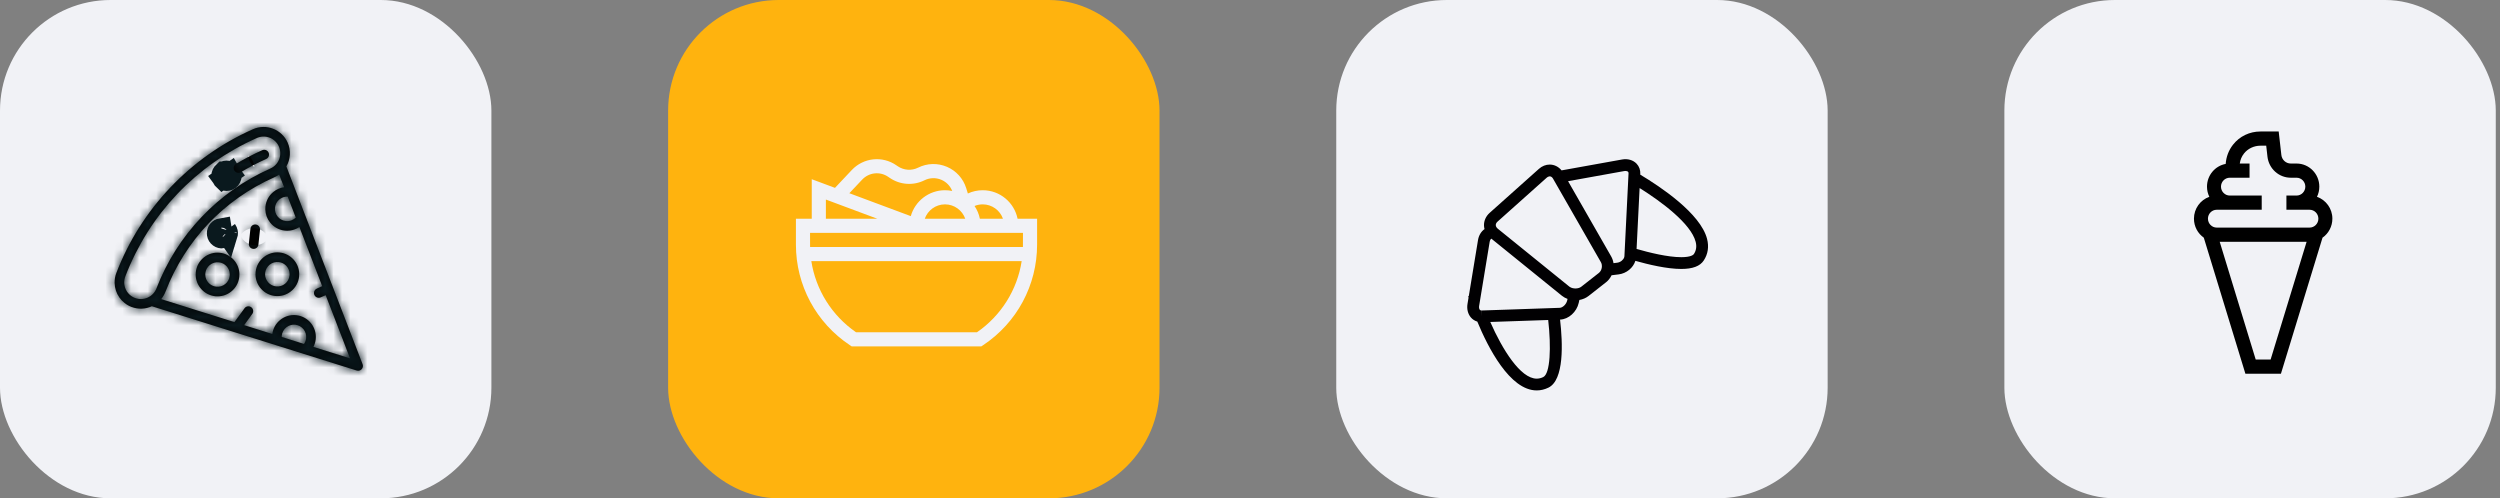 <svg width="296" height="59" viewBox="0 0 296 59" fill="none" xmlns="http://www.w3.org/2000/svg">
<rect x="0" y="0" width="296" height="59" fill="#808080" stroke="none"/>
<rect width="58.181" height="59" rx="13.095" fill="#F1F2F6"/>
<mask id="path-2-inside-1_216_6098" fill="white">
<path d="M42.817 43.718C42.966 43.559 43.012 43.328 42.933 43.124L33.905 19.704C34.386 18.87 34.477 17.826 34.057 16.881C33.36 15.312 31.517 14.603 29.948 15.3C26.248 16.944 22.958 19.265 20.169 22.199C17.381 25.134 15.229 28.537 13.776 32.316C13.625 32.708 13.559 33.112 13.569 33.509C13.6 34.731 14.354 35.874 15.564 36.34C16.378 36.653 17.244 36.599 17.981 36.261L42.231 43.872C42.44 43.937 42.667 43.878 42.817 43.718ZM34.064 23.281L35.02 25.763C34.715 26.065 34.287 26.22 33.849 26.173C33.464 26.132 33.117 25.944 32.874 25.643C32.63 25.341 32.518 24.963 32.559 24.578C32.6 24.192 32.788 23.846 33.09 23.602C33.367 23.378 33.71 23.266 34.064 23.281ZM15.973 35.277C14.956 34.886 14.447 33.741 14.838 32.724C17.671 25.362 23.201 19.543 30.41 16.34C30.892 16.126 31.429 16.112 31.921 16.302C32.413 16.491 32.803 16.861 33.017 17.343C33.231 17.825 33.245 18.362 33.055 18.854C32.866 19.347 32.496 19.736 32.014 19.95C28.928 21.321 26.184 23.257 23.858 25.705C21.532 28.152 19.738 30.991 18.525 34.143C18.134 35.159 16.989 35.668 15.973 35.277ZM33.356 39.894C33.356 39.842 33.358 39.79 33.363 39.739C33.404 39.353 33.593 39.007 33.894 38.763C34.195 38.52 34.574 38.408 34.959 38.449C35.754 38.533 36.333 39.248 36.249 40.044C36.223 40.29 36.134 40.522 35.995 40.721L33.356 39.894ZM37.111 41.072C37.254 40.791 37.347 40.483 37.381 40.164C37.532 38.744 36.498 37.467 35.079 37.317C34.391 37.244 33.716 37.443 33.178 37.878C32.66 38.297 32.33 38.886 32.241 39.544L28.905 38.497L29.87 37.171C30.055 36.916 29.999 36.56 29.745 36.376C29.491 36.191 29.135 36.247 28.95 36.501L27.759 38.137L19.084 35.414C19.292 35.162 19.464 34.873 19.588 34.552C21.932 28.458 26.509 23.642 32.476 20.991C32.684 20.898 32.876 20.786 33.052 20.657L33.634 22.167C33.176 22.232 32.743 22.419 32.374 22.717C31.836 23.152 31.5 23.77 31.427 24.458C31.415 24.573 31.41 24.688 31.413 24.802C31.428 25.368 31.626 25.911 31.988 26.358C32.423 26.896 33.041 27.233 33.729 27.305C34.347 27.371 34.953 27.212 35.449 26.876L38.151 33.885L37.511 34.17C37.294 34.266 37.167 34.481 37.173 34.705C37.175 34.777 37.191 34.851 37.222 34.921C37.349 35.208 37.686 35.338 37.973 35.21L38.561 34.949L41.446 42.432L37.111 41.072Z"/>
</mask>
<path d="M42.817 43.718C42.966 43.559 43.012 43.328 42.933 43.124L33.905 19.704C34.386 18.87 34.477 17.826 34.057 16.881C33.36 15.312 31.517 14.603 29.948 15.3C26.248 16.944 22.958 19.265 20.169 22.199C17.381 25.134 15.229 28.537 13.776 32.316C13.625 32.708 13.559 33.112 13.569 33.509C13.6 34.731 14.354 35.874 15.564 36.34C16.378 36.653 17.244 36.599 17.981 36.261L42.231 43.872C42.44 43.937 42.667 43.878 42.817 43.718ZM34.064 23.281L35.02 25.763C34.715 26.065 34.287 26.22 33.849 26.173C33.464 26.132 33.117 25.944 32.874 25.643C32.63 25.341 32.518 24.963 32.559 24.578C32.6 24.192 32.788 23.846 33.09 23.602C33.367 23.378 33.71 23.266 34.064 23.281ZM15.973 35.277C14.956 34.886 14.447 33.741 14.838 32.724C17.671 25.362 23.201 19.543 30.41 16.34C30.892 16.126 31.429 16.112 31.921 16.302C32.413 16.491 32.803 16.861 33.017 17.343C33.231 17.825 33.245 18.362 33.055 18.854C32.866 19.347 32.496 19.736 32.014 19.95C28.928 21.321 26.184 23.257 23.858 25.705C21.532 28.152 19.738 30.991 18.525 34.143C18.134 35.159 16.989 35.668 15.973 35.277ZM33.356 39.894C33.356 39.842 33.358 39.79 33.363 39.739C33.404 39.353 33.593 39.007 33.894 38.763C34.195 38.52 34.574 38.408 34.959 38.449C35.754 38.533 36.333 39.248 36.249 40.044C36.223 40.29 36.134 40.522 35.995 40.721L33.356 39.894ZM37.111 41.072C37.254 40.791 37.347 40.483 37.381 40.164C37.532 38.744 36.498 37.467 35.079 37.317C34.391 37.244 33.716 37.443 33.178 37.878C32.66 38.297 32.33 38.886 32.241 39.544L28.905 38.497L29.87 37.171C30.055 36.916 29.999 36.56 29.745 36.376C29.491 36.191 29.135 36.247 28.95 36.501L27.759 38.137L19.084 35.414C19.292 35.162 19.464 34.873 19.588 34.552C21.932 28.458 26.509 23.642 32.476 20.991C32.684 20.898 32.876 20.786 33.052 20.657L33.634 22.167C33.176 22.232 32.743 22.419 32.374 22.717C31.836 23.152 31.5 23.77 31.427 24.458C31.415 24.573 31.41 24.688 31.413 24.802C31.428 25.368 31.626 25.911 31.988 26.358C32.423 26.896 33.041 27.233 33.729 27.305C34.347 27.371 34.953 27.212 35.449 26.876L38.151 33.885L37.511 34.17C37.294 34.266 37.167 34.481 37.173 34.705C37.175 34.777 37.191 34.851 37.222 34.921C37.349 35.208 37.686 35.338 37.973 35.21L38.561 34.949L41.446 42.432L37.111 41.072Z" fill="black"/>
<path d="M42.817 43.718L44.61 45.4L44.61 45.4L42.817 43.718ZM42.933 43.124L40.639 44.008L40.64 44.012L42.933 43.124ZM33.905 19.704L31.776 18.476L31.189 19.493L31.611 20.589L33.905 19.704ZM34.057 16.881L36.304 15.883L36.304 15.883L34.057 16.881ZM29.948 15.3L28.95 13.053L28.949 13.053L29.948 15.3ZM13.776 32.316L11.482 31.433L11.481 31.433L13.776 32.316ZM13.569 33.509L11.112 33.571L11.112 33.571L13.569 33.509ZM15.564 36.34L16.447 34.045L16.447 34.045L15.564 36.34ZM17.981 36.261L18.717 33.916L17.814 33.632L16.955 34.027L17.981 36.261ZM42.231 43.872L41.495 46.217L41.495 46.217L42.231 43.872ZM34.064 23.281L36.357 22.397L35.779 20.896L34.172 20.825L34.064 23.281ZM35.02 25.763L36.748 27.512L37.893 26.381L37.314 24.879L35.02 25.763ZM33.849 26.173L33.59 28.618L33.59 28.618L33.849 26.173ZM32.559 24.578L30.114 24.319L30.114 24.32L32.559 24.578ZM33.09 23.602L34.635 25.514L34.635 25.514L33.09 23.602ZM15.973 35.277L16.856 32.983L16.855 32.983L15.973 35.277ZM14.838 32.724L17.133 33.608L17.133 33.607L14.838 32.724ZM30.41 16.34L31.408 18.587L31.408 18.587L30.41 16.34ZM31.921 16.302L32.804 14.007L32.804 14.007L31.921 16.302ZM32.014 19.95L33.012 22.197L33.012 22.197L32.014 19.95ZM18.525 34.143L16.231 33.26L16.231 33.26L18.525 34.143ZM33.356 39.894L30.898 39.896L30.9 41.699L32.62 42.239L33.356 39.894ZM33.363 39.739L30.919 39.48L30.919 39.483L33.363 39.739ZM33.894 38.763L35.44 40.675L35.44 40.675L33.894 38.763ZM34.959 38.449L35.218 36.004L35.218 36.004L34.959 38.449ZM36.249 40.044L38.694 40.303L38.694 40.303L36.249 40.044ZM35.995 40.721L35.258 43.067L36.978 43.607L38.01 42.129L35.995 40.721ZM37.111 41.072L34.922 39.951L33.594 42.545L36.374 43.417L37.111 41.072ZM37.381 40.164L34.936 39.904L34.936 39.905L37.381 40.164ZM35.079 37.317L34.82 39.761L34.82 39.761L35.079 37.317ZM33.178 37.878L31.633 35.966L31.633 35.967L33.178 37.878ZM32.241 39.544L31.505 41.889L34.288 42.762L34.678 39.872L32.241 39.544ZM28.905 38.497L26.918 37.05L24.904 39.817L28.169 40.842L28.905 38.497ZM29.87 37.171L31.858 38.617L31.858 38.617L29.87 37.171ZM29.745 36.376L28.299 38.363L28.299 38.364L29.745 36.376ZM28.95 36.501L26.962 35.054L26.962 35.054L28.95 36.501ZM27.759 38.137L27.023 40.483L28.708 41.011L29.747 39.584L27.759 38.137ZM19.084 35.414L17.188 33.849L14.862 36.666L18.347 37.76L19.084 35.414ZM19.588 34.552L21.882 35.435L21.882 35.435L19.588 34.552ZM32.476 20.991L31.478 18.744L31.478 18.744L32.476 20.991ZM33.052 20.657L35.346 19.773L34.191 16.776L31.6 18.673L33.052 20.657ZM33.634 22.167L33.979 24.601L37.04 24.167L35.928 21.282L33.634 22.167ZM32.374 22.717L33.919 24.629L33.92 24.629L32.374 22.717ZM31.427 24.458L33.872 24.717L33.872 24.716L31.427 24.458ZM31.988 26.358L30.077 27.904L30.077 27.904L31.988 26.358ZM33.729 27.305L33.47 29.75L33.471 29.75L33.729 27.305ZM35.449 26.876L37.743 25.992L36.633 23.111L34.074 24.839L35.449 26.876ZM38.151 33.885L39.149 36.132L41.286 35.183L40.445 33.001L38.151 33.885ZM37.511 34.17L36.513 31.923L36.512 31.924L37.511 34.17ZM37.222 34.921L34.975 35.918L34.975 35.919L37.222 34.921ZM37.973 35.21L38.971 37.457L38.971 37.457L37.973 35.21ZM38.561 34.949L40.855 34.065L39.925 31.653L37.563 32.702L38.561 34.949ZM41.446 42.432L40.71 44.778L45.573 46.304L43.74 41.548L41.446 42.432ZM44.61 45.4C45.403 44.554 45.647 43.325 45.225 42.237L40.64 44.012C40.377 43.33 40.529 42.563 41.024 42.037L44.61 45.4ZM45.227 42.24L36.199 18.82L31.611 20.589L40.639 44.008L45.227 42.24ZM36.034 20.933C36.889 19.451 37.058 17.58 36.304 15.883L31.811 17.879C31.896 18.072 31.883 18.29 31.776 18.476L36.034 20.933ZM36.304 15.883C35.055 13.073 31.759 11.805 28.95 13.053L30.946 17.546C31.274 17.401 31.665 17.551 31.811 17.879L36.304 15.883ZM28.949 13.053C24.955 14.828 21.399 17.337 18.387 20.506L21.951 23.893C24.518 21.193 27.541 19.059 30.946 17.546L28.949 13.053ZM18.387 20.506C15.376 23.674 13.051 27.353 11.482 31.433L16.07 33.198C17.408 29.721 19.385 26.593 21.951 23.893L18.387 20.506ZM11.481 31.433C11.212 32.133 11.094 32.858 11.112 33.571L16.027 33.446C16.025 33.367 16.038 33.284 16.07 33.198L11.481 31.433ZM11.112 33.571C11.167 35.75 12.508 37.798 14.681 38.634L16.447 34.045C16.199 33.95 16.033 33.712 16.027 33.446L11.112 33.571ZM14.681 38.634C16.142 39.196 17.696 39.097 19.006 38.495L16.955 34.027C16.792 34.102 16.614 34.11 16.447 34.045L14.681 38.634ZM17.244 38.607L41.495 46.217L42.967 41.526L18.717 33.916L17.244 38.607ZM41.495 46.217C42.604 46.565 43.814 46.248 44.61 45.4L41.024 42.036C41.521 41.507 42.276 41.309 42.967 41.526L41.495 46.217ZM31.77 24.165L32.727 26.647L37.314 24.879L36.357 22.397L31.77 24.165ZM33.293 24.014C33.505 23.805 33.804 23.696 34.108 23.729L33.59 28.618C34.77 28.743 35.924 28.326 36.748 27.512L33.293 24.014ZM34.108 23.729C34.371 23.756 34.619 23.891 34.785 24.097L30.962 27.188C31.616 27.997 32.557 28.508 33.59 28.618L34.108 23.729ZM34.785 24.097C34.952 24.303 35.031 24.574 35.004 24.836L30.114 24.32C30.005 25.353 30.308 26.38 30.962 27.188L34.785 24.097ZM35.004 24.837C34.976 25.099 34.841 25.348 34.635 25.514L31.544 21.691C30.735 22.344 30.224 23.285 30.114 24.319L35.004 24.837ZM34.635 25.514C34.446 25.667 34.201 25.748 33.956 25.737L34.172 20.825C33.219 20.783 32.288 21.089 31.544 21.691L34.635 25.514ZM16.855 32.983C17.106 33.079 17.23 33.356 17.133 33.608L12.544 31.841C11.665 34.125 12.806 36.693 15.09 37.572L16.855 32.983ZM17.133 33.607C19.731 26.853 24.795 21.525 31.408 18.587L29.412 14.094C21.607 17.562 15.611 23.871 12.544 31.842L17.133 33.607ZM31.408 18.587C31.294 18.637 31.154 18.641 31.038 18.596L32.804 14.007C31.703 13.584 30.49 13.615 29.412 14.094L31.408 18.587ZM31.038 18.596C30.922 18.552 30.821 18.455 30.77 18.341L35.263 16.345C34.784 15.267 33.905 14.431 32.804 14.007L31.038 18.596ZM30.77 18.341C30.72 18.228 30.716 18.088 30.761 17.972L35.35 19.737C35.773 18.636 35.742 17.423 35.263 16.345L30.77 18.341ZM30.761 17.972C30.806 17.855 30.902 17.754 31.016 17.703L33.012 22.197C34.09 21.718 34.926 20.838 35.35 19.737L30.761 17.972ZM31.016 17.703C27.635 19.206 24.625 21.33 22.076 24.011L25.64 27.398C27.744 25.185 30.221 23.437 33.012 22.197L31.016 17.703ZM22.076 24.011C19.527 26.693 17.559 29.807 16.231 33.26L20.82 35.026C21.916 32.175 23.536 29.612 25.64 27.398L22.076 24.011ZM16.231 33.26C16.327 33.01 16.605 32.886 16.856 32.983L15.09 37.571C17.373 38.45 19.941 37.309 20.82 35.025L16.231 33.26ZM35.815 39.891C35.815 39.892 35.815 39.902 35.814 39.919C35.813 39.936 35.812 39.962 35.808 39.995L30.919 39.483C30.901 39.649 30.898 39.793 30.898 39.896L35.815 39.891ZM35.808 39.998C35.78 40.261 35.645 40.509 35.44 40.675L32.348 36.852C31.54 37.505 31.028 38.446 30.919 39.48L35.808 39.998ZM35.44 40.675C35.234 40.841 34.963 40.921 34.7 40.893L35.218 36.004C34.184 35.895 33.157 36.198 32.348 36.852L35.44 40.675ZM34.7 40.893C34.145 40.835 33.746 40.34 33.804 39.786L38.694 40.303C38.92 38.157 37.364 36.231 35.218 36.004L34.7 40.893ZM33.804 39.785C33.823 39.606 33.888 39.445 33.979 39.314L38.01 42.129C38.38 41.599 38.623 40.974 38.694 40.303L33.804 39.785ZM36.731 38.376L34.093 37.548L32.62 42.239L35.258 43.067L36.731 38.376ZM39.299 42.192C39.578 41.646 39.76 41.047 39.826 40.423L34.936 39.905C34.935 39.92 34.931 39.935 34.922 39.951L39.299 42.192ZM39.826 40.424C40.12 37.652 38.107 35.165 35.337 34.872L34.82 39.761C34.853 39.765 34.882 39.779 34.907 39.81C34.932 39.841 34.94 39.871 34.936 39.904L39.826 40.424ZM35.337 34.872C34.001 34.73 32.677 35.122 31.633 35.966L34.724 39.79C34.743 39.774 34.758 39.768 34.769 39.765C34.779 39.761 34.795 39.759 34.82 39.761L35.337 34.872ZM31.633 35.967C30.626 36.781 29.977 37.937 29.805 39.215L34.678 39.872C34.681 39.849 34.686 39.835 34.692 39.826C34.697 39.817 34.706 39.804 34.724 39.79L31.633 35.967ZM32.977 37.198L29.642 36.151L28.169 40.842L31.505 41.889L32.977 37.198ZM30.893 39.943L31.858 38.617L27.883 35.724L26.918 37.05L30.893 39.943ZM31.858 38.617C32.841 37.266 32.544 35.372 31.191 34.387L28.299 38.364C27.454 37.749 27.27 36.567 27.882 35.725L31.858 38.617ZM31.191 34.388C29.839 33.404 27.946 33.703 26.962 35.054L30.938 37.947C30.324 38.791 29.142 38.977 28.299 38.363L31.191 34.388ZM26.962 35.054L25.771 36.691L29.747 39.584L30.938 37.947L26.962 35.054ZM28.495 35.791L19.82 33.069L18.347 37.76L27.023 40.483L28.495 35.791ZM20.979 36.98C21.351 36.529 21.66 36.011 21.882 35.435L17.293 33.669C17.268 33.735 17.233 33.795 17.188 33.849L20.979 36.98ZM21.882 35.435C23.993 29.949 28.104 25.624 33.474 23.237L31.478 18.744C24.915 21.66 19.872 26.967 17.293 33.669L21.882 35.435ZM33.474 23.237C33.848 23.071 34.192 22.869 34.504 22.64L31.6 18.673C31.559 18.703 31.519 18.726 31.478 18.744L33.474 23.237ZM30.758 21.541L31.34 23.051L35.928 21.282L35.346 19.773L30.758 21.541ZM33.289 19.733C32.389 19.86 31.541 20.229 30.828 20.805L33.92 24.629C33.933 24.618 33.944 24.612 33.953 24.608C33.961 24.604 33.969 24.602 33.979 24.601L33.289 19.733ZM30.828 20.805C29.783 21.65 29.124 22.863 28.982 24.199L33.872 24.716C33.874 24.692 33.88 24.677 33.886 24.667C33.891 24.658 33.9 24.644 33.919 24.629L30.828 20.805ZM28.983 24.199C28.959 24.42 28.95 24.642 28.956 24.864L33.871 24.739C33.871 24.734 33.871 24.726 33.872 24.717L28.983 24.199ZM28.956 24.864C28.984 25.973 29.376 27.037 30.077 27.904L33.9 24.813C33.887 24.796 33.88 24.783 33.877 24.774C33.874 24.765 33.871 24.754 33.871 24.739L28.956 24.864ZM30.077 27.904C30.922 28.949 32.134 29.608 33.47 29.75L33.988 24.861C33.963 24.858 33.948 24.852 33.939 24.847C33.929 24.841 33.916 24.832 33.9 24.813L30.077 27.904ZM33.471 29.75C34.676 29.878 35.858 29.566 36.825 28.914L34.074 24.839C34.047 24.857 34.018 24.864 33.988 24.861L33.471 29.75ZM33.156 27.761L35.857 34.77L40.445 33.001L37.743 25.992L33.156 27.761ZM37.153 31.639L36.513 31.923L38.509 36.416L39.149 36.132L37.153 31.639ZM36.512 31.924C35.356 32.437 34.685 33.584 34.715 34.767L39.63 34.642C39.649 35.379 39.232 36.095 38.51 36.416L36.512 31.924ZM34.715 34.767C34.725 35.158 34.811 35.549 34.975 35.918L39.469 33.924C39.57 34.152 39.624 34.397 39.63 34.642L34.715 34.767ZM34.975 35.919C35.654 37.448 37.444 38.136 38.971 37.457L36.975 32.964C37.928 32.54 39.045 32.969 39.468 33.923L34.975 35.919ZM38.971 37.457L39.559 37.196L37.563 32.702L36.975 32.964L38.971 37.457ZM36.267 35.833L39.152 43.316L43.74 41.548L40.855 34.065L36.267 35.833ZM42.182 40.087L37.847 38.726L36.374 43.417L40.71 44.778L42.182 40.087Z" fill="#0A191E" mask="url(#path-2-inside-1_216_6098)"/>
<path d="M27.286 20.482C27.288 20.485 27.29 20.487 27.291 20.49C27.291 20.49 27.291 20.49 27.291 20.49C27.356 20.584 27.388 20.692 27.39 20.798C27.393 20.98 27.309 21.161 27.149 21.274L27.146 21.276L27.139 21.281L27.137 21.283C26.879 21.457 26.53 21.393 26.352 21.139L26.812 20.816L26.816 20.813L26.817 20.812L26.817 20.812L26.819 20.811L26.82 20.81L26.822 20.809L26.824 20.807L26.825 20.807L27.286 20.482ZM27.286 20.482C27.107 20.228 26.757 20.165 26.5 20.34C26.499 20.34 26.498 20.341 26.497 20.342C26.496 20.342 26.496 20.343 26.495 20.343C26.494 20.344 26.494 20.344 26.494 20.344C26.488 20.348 26.482 20.353 26.476 20.357C26.324 20.471 26.244 20.648 26.248 20.827C26.251 20.933 26.283 21.038 26.346 21.132C26.348 21.134 26.35 21.137 26.352 21.139L26.812 20.816L26.816 20.813L26.817 20.812L26.817 20.812L26.819 20.811L26.82 20.81L26.822 20.809L26.823 20.808L26.823 20.808L27.286 20.482Z" fill="black" stroke="#0A191E" stroke-width="2.455"/>
<mask id="path-5-inside-2_216_6098" fill="white">
<path d="M28.528 20.382C29.486 19.803 30.491 19.278 31.514 18.823C31.802 18.696 31.931 18.359 31.803 18.072C31.675 17.785 31.339 17.656 31.052 17.783C29.985 18.257 28.938 18.804 27.939 19.408C27.757 19.517 27.659 19.712 27.664 19.91C27.667 20.005 27.693 20.102 27.746 20.189C27.909 20.458 28.259 20.545 28.528 20.382Z"/>
</mask>
<path d="M28.528 20.382C29.486 19.803 30.491 19.278 31.514 18.823C31.802 18.696 31.931 18.359 31.803 18.072C31.675 17.785 31.339 17.656 31.052 17.783C29.985 18.257 28.938 18.804 27.939 19.408C27.757 19.517 27.659 19.712 27.664 19.91C27.667 20.005 27.693 20.102 27.746 20.189C27.909 20.458 28.259 20.545 28.528 20.382Z" fill="black"/>
<path d="M28.528 20.382L27.256 18.278L27.256 18.278L28.528 20.382ZM31.514 18.823L30.516 16.577L30.516 16.577L31.514 18.823ZM31.803 18.072L29.556 19.07L29.557 19.071L31.803 18.072ZM31.052 17.783L32.05 20.03L32.05 20.03L31.052 17.783ZM27.939 19.408L26.667 17.304L26.667 17.304L27.939 19.408ZM27.746 20.189L25.642 21.461L25.642 21.462L27.746 20.189ZM29.799 22.486C30.669 21.96 31.583 21.483 32.513 21.07L30.516 16.577C29.398 17.074 28.302 17.646 27.256 18.278L29.799 22.486ZM32.512 21.07C34.041 20.391 34.728 18.601 34.05 17.074L29.557 19.071C29.133 18.118 29.561 17.001 30.516 16.577L32.512 21.07ZM34.05 17.074C33.371 15.546 31.581 14.858 30.053 15.537L32.05 20.03C31.097 20.453 29.98 20.024 29.556 19.07L34.05 17.074ZM30.054 15.537C28.893 16.053 27.754 16.647 26.667 17.304L29.211 21.512C30.121 20.961 31.077 20.462 32.05 20.03L30.054 15.537ZM26.667 17.304C25.7 17.889 25.18 18.927 25.207 19.972L30.122 19.847C30.138 20.497 29.815 21.146 29.211 21.511L26.667 17.304ZM25.207 19.972C25.22 20.484 25.363 20.998 25.642 21.461L29.85 18.917C30.024 19.205 30.113 19.527 30.122 19.847L25.207 19.972ZM25.642 21.462C26.507 22.891 28.368 23.351 29.8 22.485L27.256 18.278C28.149 17.738 29.31 18.025 29.85 18.917L25.642 21.462Z" fill="#0A191E" mask="url(#path-5-inside-2_216_6098)"/>
<mask id="path-7-inside-3_216_6098" fill="white">
<path d="M35.414 32.741C35.427 32.628 35.431 32.514 35.428 32.4C35.395 31.108 34.4 30.03 33.112 29.894C31.693 29.744 30.415 30.776 30.265 32.196C30.253 32.309 30.248 32.424 30.251 32.537C30.284 33.83 31.28 34.907 32.567 35.044C33.987 35.194 35.264 34.161 35.414 32.741ZM32.687 33.911C31.965 33.835 31.408 33.232 31.389 32.508C31.388 32.445 31.39 32.38 31.397 32.316C31.481 31.52 32.197 30.942 32.992 31.026C33.714 31.102 34.272 31.706 34.29 32.429C34.292 32.493 34.289 32.558 34.282 32.621C34.198 33.417 33.483 33.996 32.687 33.911Z"/>
</mask>
<path d="M35.414 32.741C35.427 32.628 35.431 32.514 35.428 32.4C35.395 31.108 34.4 30.03 33.112 29.894C31.693 29.744 30.415 30.776 30.265 32.196C30.253 32.309 30.248 32.424 30.251 32.537C30.284 33.83 31.28 34.907 32.567 35.044C33.987 35.194 35.264 34.161 35.414 32.741ZM32.687 33.911C31.965 33.835 31.408 33.232 31.389 32.508C31.388 32.445 31.39 32.38 31.397 32.316C31.481 31.52 32.197 30.942 32.992 31.026C33.714 31.102 34.272 31.706 34.29 32.429C34.292 32.493 34.289 32.558 34.282 32.621C34.198 33.417 33.483 33.996 32.687 33.911Z" fill="black"/>
<path d="M35.414 32.741L32.97 32.481L32.97 32.483L35.414 32.741ZM33.112 29.894L32.853 32.339L32.854 32.339L33.112 29.894ZM30.265 32.196L32.709 32.456L32.71 32.455L30.265 32.196ZM32.567 35.044L32.308 37.488L32.309 37.488L32.567 35.044ZM32.687 33.911L32.428 36.356L32.428 36.356L32.687 33.911ZM31.397 32.316L33.842 32.576L33.842 32.575L31.397 32.316ZM32.992 31.026L33.251 28.581L33.251 28.581L32.992 31.026ZM34.282 32.621L31.838 32.361L31.838 32.362L34.282 32.621ZM37.859 33.002C37.883 32.781 37.891 32.559 37.886 32.338L32.971 32.463C32.971 32.468 32.971 32.475 32.97 32.481L37.859 33.002ZM37.886 32.338C37.822 29.81 35.883 27.715 33.371 27.449L32.854 32.339C32.881 32.342 32.909 32.353 32.935 32.382C32.961 32.41 32.97 32.438 32.971 32.463L37.886 32.338ZM33.371 27.449C30.601 27.156 28.113 29.167 27.82 31.937L32.71 32.455C32.713 32.422 32.727 32.393 32.758 32.368C32.789 32.343 32.82 32.335 32.853 32.339L33.371 27.449ZM27.82 31.936C27.797 32.156 27.788 32.379 27.794 32.6L32.709 32.475C32.709 32.469 32.709 32.462 32.709 32.456L27.82 31.936ZM27.794 32.6C27.858 35.128 29.796 37.222 32.308 37.488L32.826 32.599C32.799 32.596 32.77 32.584 32.744 32.556C32.718 32.527 32.709 32.499 32.709 32.475L27.794 32.6ZM32.309 37.488C35.078 37.781 37.566 35.77 37.859 33L32.97 32.483C32.966 32.516 32.952 32.544 32.921 32.569C32.89 32.595 32.859 32.602 32.826 32.599L32.309 37.488ZM32.946 31.467C33.447 31.52 33.834 31.932 33.847 32.446L28.932 32.571C28.982 34.532 30.484 36.15 32.428 36.356L32.946 31.467ZM33.847 32.446C33.848 32.489 33.846 32.532 33.842 32.576L28.953 32.056C28.934 32.227 28.927 32.4 28.932 32.571L33.847 32.446ZM33.842 32.575C33.783 33.13 33.288 33.529 32.734 33.471L33.251 28.581C31.106 28.354 29.18 29.911 28.952 32.057L33.842 32.575ZM32.734 33.471C32.232 33.418 31.846 33.005 31.833 32.492L36.748 32.367C36.698 30.406 35.196 28.787 33.251 28.581L32.734 33.471ZM31.833 32.492C31.832 32.448 31.833 32.405 31.838 32.361L36.727 32.882C36.745 32.71 36.752 32.538 36.748 32.367L31.833 32.492ZM31.838 32.362C31.896 31.808 32.391 31.408 32.946 31.467L32.428 36.356C34.574 36.583 36.5 35.026 36.727 32.881L31.838 32.362Z" fill="#0A191E" mask="url(#path-7-inside-3_216_6098)"/>
<mask id="path-9-inside-4_216_6098" fill="white">
<path d="M28.332 32.773C28.344 32.66 28.349 32.545 28.346 32.432C28.313 31.14 27.317 30.062 26.03 29.926C25.342 29.853 24.667 30.052 24.129 30.487C23.591 30.922 23.255 31.54 23.182 32.228C23.17 32.341 23.166 32.456 23.169 32.569C23.202 33.862 24.197 34.939 25.485 35.075C26.904 35.226 28.182 34.193 28.332 32.773ZM25.605 33.944C24.883 33.867 24.325 33.264 24.307 32.54C24.305 32.477 24.308 32.412 24.314 32.348C24.355 31.963 24.544 31.616 24.845 31.373C25.146 31.129 25.525 31.017 25.91 31.058C26.631 31.134 27.189 31.738 27.208 32.461C27.209 32.525 27.207 32.59 27.2 32.654C27.116 33.449 26.4 34.028 25.605 33.944Z"/>
</mask>
<path d="M28.332 32.773C28.344 32.66 28.349 32.545 28.346 32.432C28.313 31.14 27.317 30.062 26.03 29.926C25.342 29.853 24.667 30.052 24.129 30.487C23.591 30.922 23.255 31.54 23.182 32.228C23.17 32.341 23.166 32.456 23.169 32.569C23.202 33.862 24.197 34.939 25.485 35.075C26.904 35.226 28.182 34.193 28.332 32.773ZM25.605 33.944C24.883 33.867 24.325 33.264 24.307 32.54C24.305 32.477 24.308 32.412 24.314 32.348C24.355 31.963 24.544 31.616 24.845 31.373C25.146 31.129 25.525 31.017 25.91 31.058C26.631 31.134 27.189 31.738 27.208 32.461C27.209 32.525 27.207 32.59 27.2 32.654C27.116 33.449 26.4 34.028 25.605 33.944Z" fill="black"/>
<path d="M28.332 32.773L25.888 32.514L25.887 32.514L28.332 32.773ZM26.03 29.926L25.771 32.371L25.771 32.371L26.03 29.926ZM24.129 30.487L25.675 32.399L25.675 32.399L24.129 30.487ZM23.182 32.228L25.627 32.487L25.627 32.487L23.182 32.228ZM25.485 35.075L25.744 32.631L25.744 32.631L25.485 35.075ZM25.605 33.944L25.346 36.388L25.346 36.388L25.605 33.944ZM24.314 32.348L21.87 32.089L21.87 32.09L24.314 32.348ZM25.91 31.058L26.169 28.613L26.169 28.613L25.91 31.058ZM27.2 32.654L24.756 32.393L24.755 32.395L27.2 32.654ZM30.777 33.033C30.8 32.813 30.809 32.591 30.803 32.37L25.888 32.495C25.889 32.5 25.888 32.507 25.888 32.514L30.777 33.033ZM30.803 32.37C30.739 29.842 28.801 27.747 26.289 27.481L25.771 32.371C25.798 32.373 25.827 32.386 25.853 32.414C25.879 32.442 25.888 32.47 25.888 32.495L30.803 32.37ZM26.289 27.481C24.953 27.34 23.629 27.731 22.584 28.576L25.675 32.399C25.694 32.383 25.709 32.377 25.72 32.374C25.73 32.371 25.746 32.368 25.771 32.371L26.289 27.481ZM22.584 28.576C21.539 29.42 20.879 30.633 20.738 31.969L25.627 32.487C25.63 32.462 25.636 32.447 25.641 32.438C25.646 32.428 25.656 32.415 25.675 32.399L22.584 28.576ZM20.738 31.969C20.714 32.19 20.706 32.412 20.711 32.632L25.626 32.507C25.626 32.5 25.626 32.493 25.627 32.487L20.738 31.969ZM20.711 32.632C20.776 35.16 22.714 37.254 25.226 37.52L25.744 32.631C25.716 32.628 25.688 32.616 25.662 32.588C25.636 32.559 25.627 32.531 25.626 32.507L20.711 32.632ZM25.226 37.52C27.996 37.814 30.483 35.802 30.777 33.032L25.887 32.514C25.884 32.548 25.87 32.577 25.839 32.602C25.808 32.627 25.777 32.634 25.744 32.631L25.226 37.52ZM25.863 31.499C26.365 31.552 26.751 31.964 26.764 32.478L21.849 32.603C21.899 34.564 23.401 36.182 25.346 36.388L25.863 31.499ZM26.764 32.478C26.765 32.523 26.764 32.565 26.759 32.606L21.87 32.09C21.852 32.258 21.845 32.43 21.849 32.603L26.764 32.478ZM26.759 32.607C26.731 32.87 26.596 33.118 26.391 33.284L23.299 29.461C22.491 30.115 21.98 31.055 21.87 32.089L26.759 32.607ZM26.391 33.284C26.185 33.451 25.914 33.531 25.651 33.503L26.169 28.613C25.135 28.504 24.108 28.807 23.299 29.461L26.391 33.284ZM25.651 33.503C25.15 33.45 24.763 33.038 24.75 32.524L29.665 32.399C29.616 30.438 28.113 28.819 26.169 28.613L25.651 33.503ZM24.75 32.524C24.749 32.48 24.751 32.437 24.756 32.393L29.645 32.914C29.663 32.742 29.67 32.57 29.665 32.399L24.75 32.524ZM24.755 32.395C24.814 31.84 25.309 31.44 25.863 31.499L25.346 36.388C27.491 36.615 29.418 35.058 29.645 32.913L24.755 32.395Z" fill="#0A191E" mask="url(#path-9-inside-4_216_6098)"/>
<mask id="path-11-inside-5_216_6098" fill="white">
<path d="M30.596 28.96L30.782 27.206C30.815 26.893 30.588 26.613 30.276 26.579C29.963 26.546 29.683 26.773 29.65 27.086L29.464 28.84C29.461 28.866 29.46 28.891 29.461 28.915C29.468 29.197 29.683 29.436 29.97 29.466C30.283 29.5 30.563 29.273 30.596 28.96Z"/>
</mask>
<path d="M30.596 28.96L30.782 27.206C30.815 26.893 30.588 26.613 30.276 26.579C29.963 26.546 29.683 26.773 29.65 27.086L29.464 28.84C29.461 28.866 29.46 28.891 29.461 28.915C29.468 29.197 29.683 29.436 29.97 29.466C30.283 29.5 30.563 29.273 30.596 28.96Z" fill="black"/>
<path d="M30.596 28.96L28.151 28.701L28.151 28.701L30.596 28.96ZM30.782 27.206L28.337 26.944L28.337 26.947L30.782 27.206ZM30.276 26.579L30.017 29.024L30.017 29.024L30.276 26.579ZM29.65 27.086L27.205 26.827L27.205 26.827L29.65 27.086ZM29.464 28.84L31.908 29.103L31.909 29.099L29.464 28.84ZM29.97 29.466L30.23 27.022L30.229 27.021L29.97 29.466ZM33.041 29.219L33.227 27.464L28.337 26.947L28.151 28.701L33.041 29.219ZM33.226 27.467C33.405 25.8 32.195 24.311 30.535 24.135L30.017 29.024C28.981 28.915 28.226 27.986 28.337 26.944L33.226 27.467ZM30.535 24.135C28.872 23.959 27.381 25.164 27.205 26.827L32.094 27.344C31.985 28.382 31.055 29.134 30.017 29.024L30.535 24.135ZM27.205 26.827L27.019 28.581L31.909 29.099L32.094 27.344L27.205 26.827ZM27.02 28.578C27.005 28.714 27 28.848 27.003 28.978L31.919 28.853C31.921 28.934 31.918 29.017 31.908 29.103L27.02 28.578ZM27.003 28.978C27.041 30.476 28.181 31.749 29.712 31.911L30.229 27.021C31.185 27.123 31.895 27.917 31.919 28.853L27.003 28.978ZM29.71 31.911C31.374 32.088 32.865 30.882 33.041 29.219L28.151 28.701C28.261 27.664 29.192 26.911 30.23 27.022L29.71 31.911Z" fill="#0A191E" mask="url(#path-11-inside-5_216_6098)"/>
<path d="M26.824 27.238C26.795 27.331 26.786 27.432 26.802 27.535C26.802 27.535 26.802 27.536 26.803 27.537C26.803 27.537 26.803 27.537 26.803 27.537C26.803 27.537 26.803 27.537 26.803 27.537C26.806 27.56 26.811 27.582 26.817 27.604C26.837 27.681 26.871 27.752 26.915 27.814C26.936 27.747 26.947 27.675 26.945 27.601C26.944 27.574 26.942 27.545 26.937 27.516C26.937 27.516 26.937 27.516 26.937 27.516C26.937 27.515 26.937 27.515 26.937 27.515C26.937 27.515 26.937 27.514 26.936 27.513M26.824 27.238L26.936 27.513M26.824 27.238C26.881 27.317 26.92 27.411 26.936 27.513M26.824 27.238L26.936 27.513M26.196 27.056C26.196 27.056 26.196 27.056 26.196 27.056C25.911 27.101 25.709 27.351 25.716 27.632C25.716 27.657 25.719 27.682 25.723 27.707C25.772 28.017 26.063 28.229 26.373 28.18C26.373 28.18 26.373 28.18 26.373 28.18L26.373 28.18L26.196 27.056Z" fill="black" stroke="#0A191E" stroke-width="2.455"/>
<rect x="79.106" width="58.181" height="59" rx="13.095" fill="#FFB30E"/>
<rect x="158.212" width="58.181" height="59" rx="13.095" fill="#F1F2F6"/>
<rect x="237.318" width="58.181" height="59" rx="13.095" fill="#F1F2F6"/>
<path d="M194.208 20.68L194.212 20.602C194.235 20.136 194.079 19.702 193.772 19.38C193.362 18.949 192.724 18.763 192.058 18.883L184.889 20.174C184.533 19.739 184.029 19.484 183.484 19.484C183.029 19.484 182.576 19.664 182.211 19.99L176.373 25.204C175.934 25.596 175.69 26.138 175.704 26.694C175.707 26.84 175.731 26.984 175.768 27.124C175.376 27.403 175.09 27.859 174.997 28.42L173.901 35.082L173.822 35.08L173.875 35.239L173.752 35.983C173.653 36.586 173.798 37.169 174.149 37.583C174.354 37.825 174.619 37.987 174.913 38.077C176.161 41.094 178.752 46.226 181.947 46.226C182.418 46.226 182.884 46.115 183.332 45.897C185.205 44.985 185.039 40.66 184.712 37.839L184.724 37.839C185.717 37.805 186.682 36.936 186.921 35.86L186.997 35.517C187.4 35.446 187.775 35.287 188.082 35.046L190.166 33.412C190.448 33.191 190.659 32.905 190.811 32.591L191.643 32.489C192.582 32.373 193.371 31.706 193.63 30.885C195.178 31.323 197.37 31.844 199.061 31.844C199.061 31.844 199.061 31.844 199.061 31.844C200.412 31.844 201.284 31.515 201.727 30.837C202.225 30.074 202.356 29.215 202.116 28.282C201.342 25.272 196.596 22.108 194.208 20.68ZM200.559 30.075C200.502 30.163 200.224 30.45 199.062 30.45C199.061 30.45 199.061 30.45 199.061 30.45C197.454 30.45 195.247 29.901 193.771 29.474L194.13 22.265C196.693 23.867 200.211 26.473 200.766 28.631C200.906 29.175 200.838 29.648 200.559 30.075ZM192.331 30.341C192.329 30.388 192.316 30.437 192.299 30.486C192.2 30.765 191.875 31.056 191.473 31.105L191.038 31.159C190.996 30.881 190.905 30.609 190.762 30.359L185.659 21.453L191.834 20.34L192.305 20.256C192.358 20.246 192.409 20.242 192.457 20.242C192.59 20.242 192.701 20.278 192.761 20.341C192.777 20.358 192.825 20.409 192.819 20.533L192.811 20.68L192.359 29.772L192.331 30.341ZM189.305 32.316L188.669 32.814L187.371 33.832L187.221 33.95C187.058 34.078 186.824 34.144 186.586 34.154C186.341 34.163 186.094 34.111 185.906 33.996C185.875 33.978 185.843 33.961 185.816 33.939L180.893 29.955L178.97 28.399L177.322 27.066C177.266 27.02 177.223 26.969 177.187 26.916C177.134 26.836 177.101 26.749 177.099 26.66C177.096 26.513 177.168 26.366 177.303 26.245L183.14 21.031C183.21 20.968 183.283 20.931 183.356 20.908C183.399 20.894 183.442 20.879 183.485 20.879C183.638 20.879 183.778 20.976 183.878 21.15L183.952 21.28L184.358 21.989L189.552 31.052C189.6 31.137 189.63 31.231 189.648 31.329C189.692 31.569 189.65 31.832 189.53 32.046C189.472 32.151 189.397 32.244 189.305 32.316ZM185.559 35.559C185.45 36.053 185.003 36.435 184.676 36.446L184.524 36.451L183.819 36.475L179.366 36.628L175.883 36.747L175.418 36.762L175.405 37.409L175.404 37.456V37.407V36.762C175.321 36.762 175.26 36.736 175.213 36.681C175.129 36.581 175.097 36.405 175.13 36.21L175.195 35.816L175.309 35.121L176.375 28.646C176.405 28.461 176.482 28.318 176.575 28.256L184.938 35.024C185.133 35.181 185.357 35.301 185.596 35.391L185.559 35.559ZM182.721 44.644C182.461 44.77 182.208 44.832 181.947 44.832C180.016 44.832 177.867 41.35 176.449 38.122L183.306 37.888C183.672 41.094 183.555 44.238 182.721 44.644Z" fill="#010002"/>
<path d="M120.482 25.898C120.093 23.975 118.39 22.523 116.354 22.523C115.741 22.523 115.142 22.657 114.595 22.909L114.399 22.279C114.045 21.14 113.212 20.218 112.115 19.75C111.017 19.281 109.776 19.317 108.708 19.849C107.931 20.236 107.004 20.171 106.288 19.679L106.117 19.562C105.319 19.013 104.348 18.767 103.384 18.87C102.421 18.973 101.524 19.418 100.859 20.123L98.861 22.243L96.111 21.218V25.898H94.237V28.967C94.237 33.766 96.627 38.217 100.632 40.873L100.842 41.012H116.186L116.396 40.873C120.401 38.217 122.792 33.766 122.792 28.967V25.898H120.482ZM118.75 25.898H116.017C115.906 25.349 115.688 24.838 115.385 24.389C115.69 24.263 116.019 24.196 116.354 24.196C117.461 24.197 118.404 24.909 118.75 25.898ZM114.285 25.898H109.493C109.84 24.909 110.783 24.196 111.889 24.196C112.996 24.197 113.938 24.909 114.285 25.898ZM102.077 21.271C102.891 20.407 104.192 20.268 105.17 20.941L105.341 21.058C106.557 21.894 108.133 22.004 109.453 21.347C110.082 21.034 110.812 21.012 111.458 21.288C112.049 21.541 112.509 22.017 112.742 22.61C112.466 22.553 112.181 22.523 111.889 22.523C109.964 22.523 108.337 23.822 107.837 25.59L100.562 22.877L102.077 21.271ZM97.784 23.627L103.875 25.898H97.784V23.627ZM95.91 27.571H121.119C121.119 27.571 121.116 29.154 121.114 29.247H95.914C95.912 29.154 95.91 27.571 95.91 27.571ZM115.677 39.339H101.351C98.481 37.354 96.59 34.309 96.061 30.92H120.967C120.438 34.309 118.547 37.354 115.677 39.339Z" fill="#F1F2F6"/>
<path d="M276.153 25.89C276.153 24.693 275.39 23.673 274.331 23.303C274.508 22.939 274.608 22.53 274.608 22.098C274.608 20.589 273.398 19.362 271.91 19.362H271.229C270.658 19.362 270.179 18.928 270.113 18.353L269.797 15.569H267.634C266.348 15.569 265.163 16.14 264.385 17.137C263.877 17.787 263.582 18.566 263.521 19.407C262.264 19.64 261.308 20.757 261.308 22.098C261.308 22.53 261.408 22.939 261.585 23.303C260.526 23.673 259.764 24.693 259.764 25.89C259.764 26.823 260.226 27.647 260.93 28.142L265.855 44.25H270.062L274.986 28.142C275.69 27.647 276.153 26.823 276.153 25.89ZM262.462 24.835H267.787V23.154H264.006C263.432 23.154 262.965 22.68 262.965 22.098C262.965 21.516 263.432 21.042 264.006 21.042H266.346V19.362H265.19C265.249 18.922 265.414 18.525 265.684 18.18C266.139 17.598 266.868 17.25 267.634 17.25H268.32L268.467 18.546C268.629 19.969 269.817 21.042 271.229 21.042H271.91C272.484 21.042 272.951 21.516 272.951 22.098C272.951 22.68 272.484 23.154 271.91 23.154H270.711V24.835H273.455C274.029 24.835 274.496 25.308 274.496 25.891C274.496 26.473 274.029 26.947 273.455 26.947H262.462C261.887 26.947 261.421 26.473 261.421 25.891C261.421 25.308 261.887 24.835 262.462 24.835ZM268.841 42.569H267.076L262.813 28.627H273.103L268.841 42.569Z" fill="black"/>
</svg>
